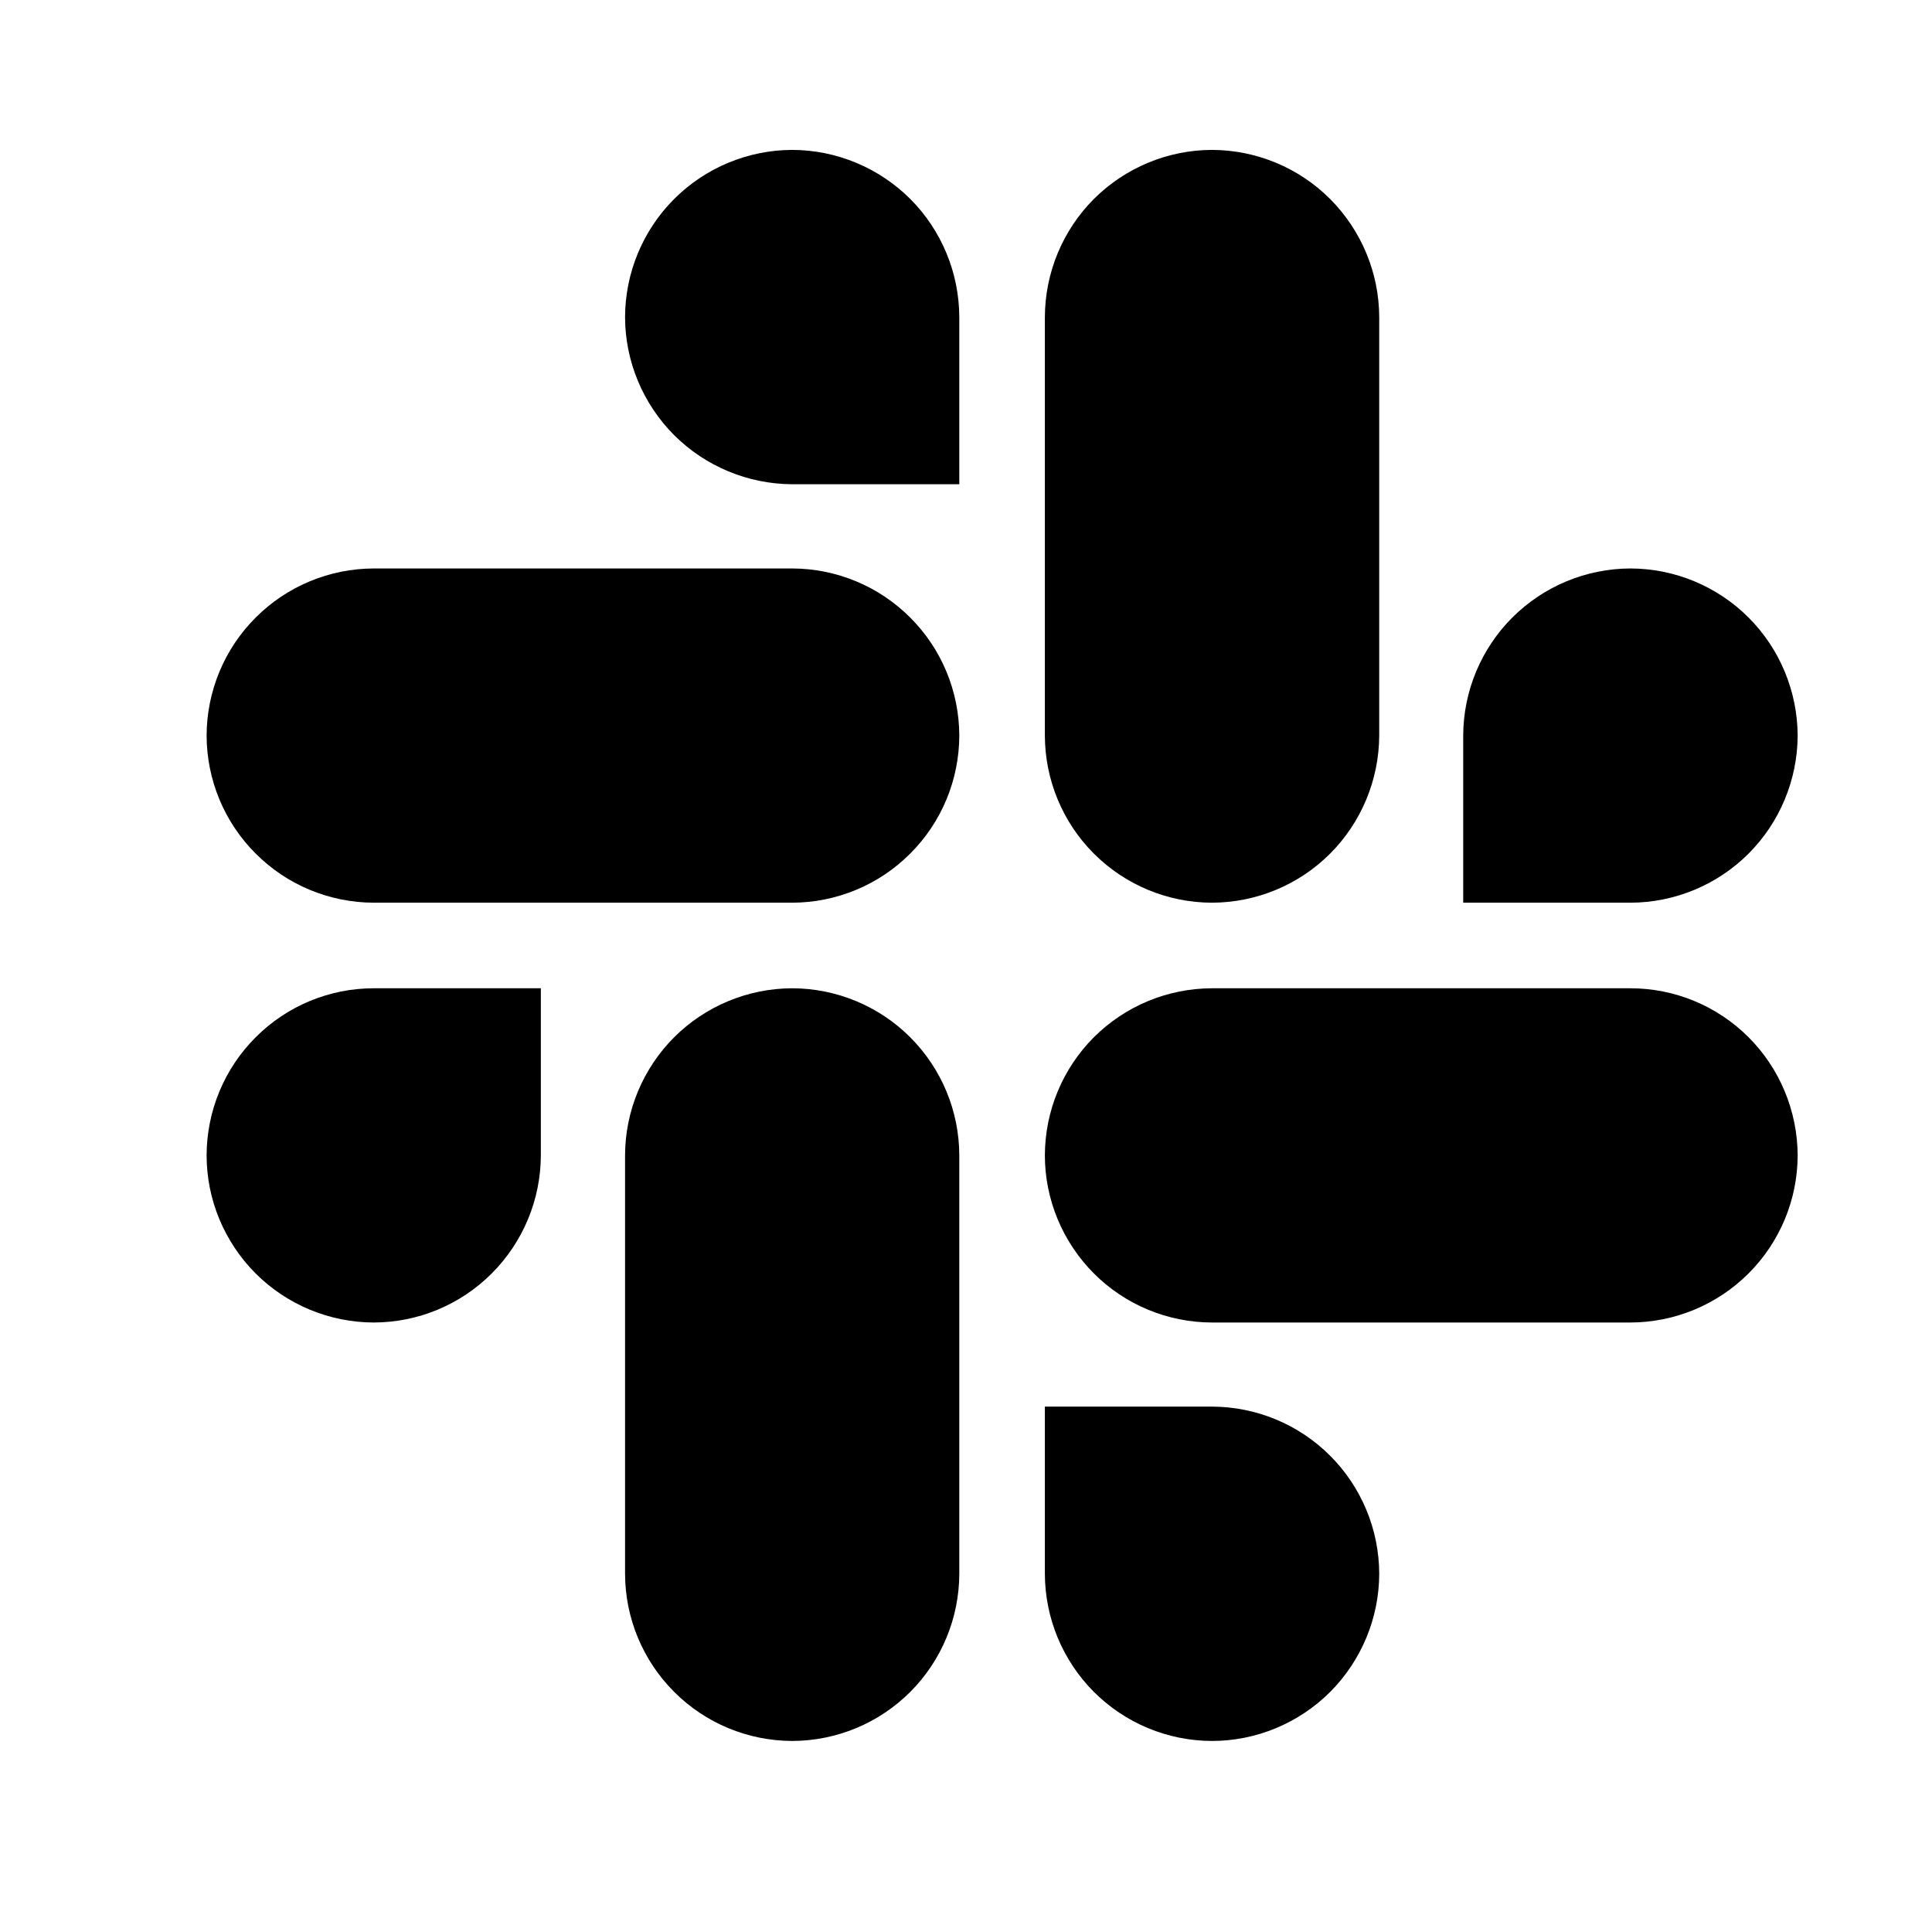 <svg width="17" height="17" viewBox="0 0 17 17" fill="none" xmlns="http://www.w3.org/2000/svg">
<path d="M4.759 10.166C4.758 10.555 4.603 10.929 4.327 11.205C4.052 11.481 3.679 11.636 3.289 11.637C2.899 11.636 2.525 11.481 2.249 11.205C1.974 10.929 1.818 10.556 1.818 10.166C1.819 9.776 1.974 9.402 2.25 9.127C2.525 8.851 2.899 8.696 3.289 8.696H4.759V10.166ZM5.5 10.166C5.501 9.776 5.657 9.403 5.932 9.127C6.208 8.852 6.581 8.697 6.971 8.696C7.36 8.697 7.734 8.852 8.009 9.127C8.285 9.403 8.44 9.776 8.441 10.166V13.848C8.44 14.238 8.285 14.611 8.01 14.887C7.734 15.163 7.361 15.318 6.971 15.319C6.581 15.318 6.207 15.163 5.932 14.887C5.656 14.611 5.501 14.238 5.5 13.848V10.166ZM6.971 4.261C6.581 4.259 6.208 4.104 5.932 3.829C5.657 3.553 5.501 3.18 5.5 2.791C5.501 2.401 5.656 2.027 5.932 1.751C6.207 1.476 6.581 1.32 6.971 1.319C7.361 1.32 7.734 1.476 8.01 1.751C8.285 2.027 8.44 2.401 8.441 2.791V4.261H6.971ZM6.971 5.002C7.36 5.003 7.734 5.158 8.009 5.434C8.285 5.709 8.44 6.083 8.441 6.473C8.44 6.862 8.285 7.236 8.009 7.511C7.734 7.787 7.36 7.942 6.971 7.943H3.289C2.899 7.942 2.525 7.787 2.25 7.511C1.974 7.236 1.819 6.862 1.818 6.473C1.819 6.083 1.974 5.709 2.25 5.434C2.525 5.158 2.899 5.003 3.289 5.002H6.971ZM12.875 6.473C12.876 6.083 13.032 5.709 13.307 5.434C13.583 5.158 13.957 5.003 14.347 5.002C14.736 5.003 15.11 5.158 15.386 5.434C15.661 5.709 15.816 6.083 15.818 6.473C15.816 6.862 15.661 7.236 15.386 7.511C15.11 7.787 14.736 7.942 14.347 7.943H12.875V6.473ZM12.136 6.473C12.134 6.862 11.979 7.236 11.703 7.512C11.428 7.787 11.054 7.942 10.664 7.943C10.274 7.942 9.901 7.787 9.625 7.511C9.35 7.236 9.195 6.862 9.194 6.473V2.791C9.195 2.401 9.35 2.027 9.625 1.751C9.901 1.476 10.274 1.32 10.664 1.319C11.054 1.32 11.428 1.475 11.704 1.751C11.979 2.027 12.135 2.401 12.136 2.791V6.473ZM10.664 12.377C11.054 12.378 11.428 12.533 11.704 12.809C11.979 13.084 12.135 13.458 12.136 13.848C12.135 14.238 11.979 14.612 11.704 14.888C11.428 15.163 11.054 15.319 10.664 15.319C10.274 15.318 9.901 15.163 9.625 14.887C9.35 14.611 9.195 14.238 9.194 13.848V12.377H10.664ZM10.664 11.637C10.274 11.636 9.9 11.481 9.625 11.205C9.35 10.929 9.194 10.555 9.194 10.166C9.195 9.776 9.35 9.403 9.625 9.127C9.901 8.852 10.274 8.697 10.664 8.696H14.347C14.736 8.696 15.11 8.851 15.386 9.127C15.661 9.402 15.816 9.776 15.818 10.166C15.817 10.556 15.662 10.929 15.386 11.205C15.11 11.481 14.736 11.636 14.347 11.637H10.664Z" fill="black"/>
</svg>
